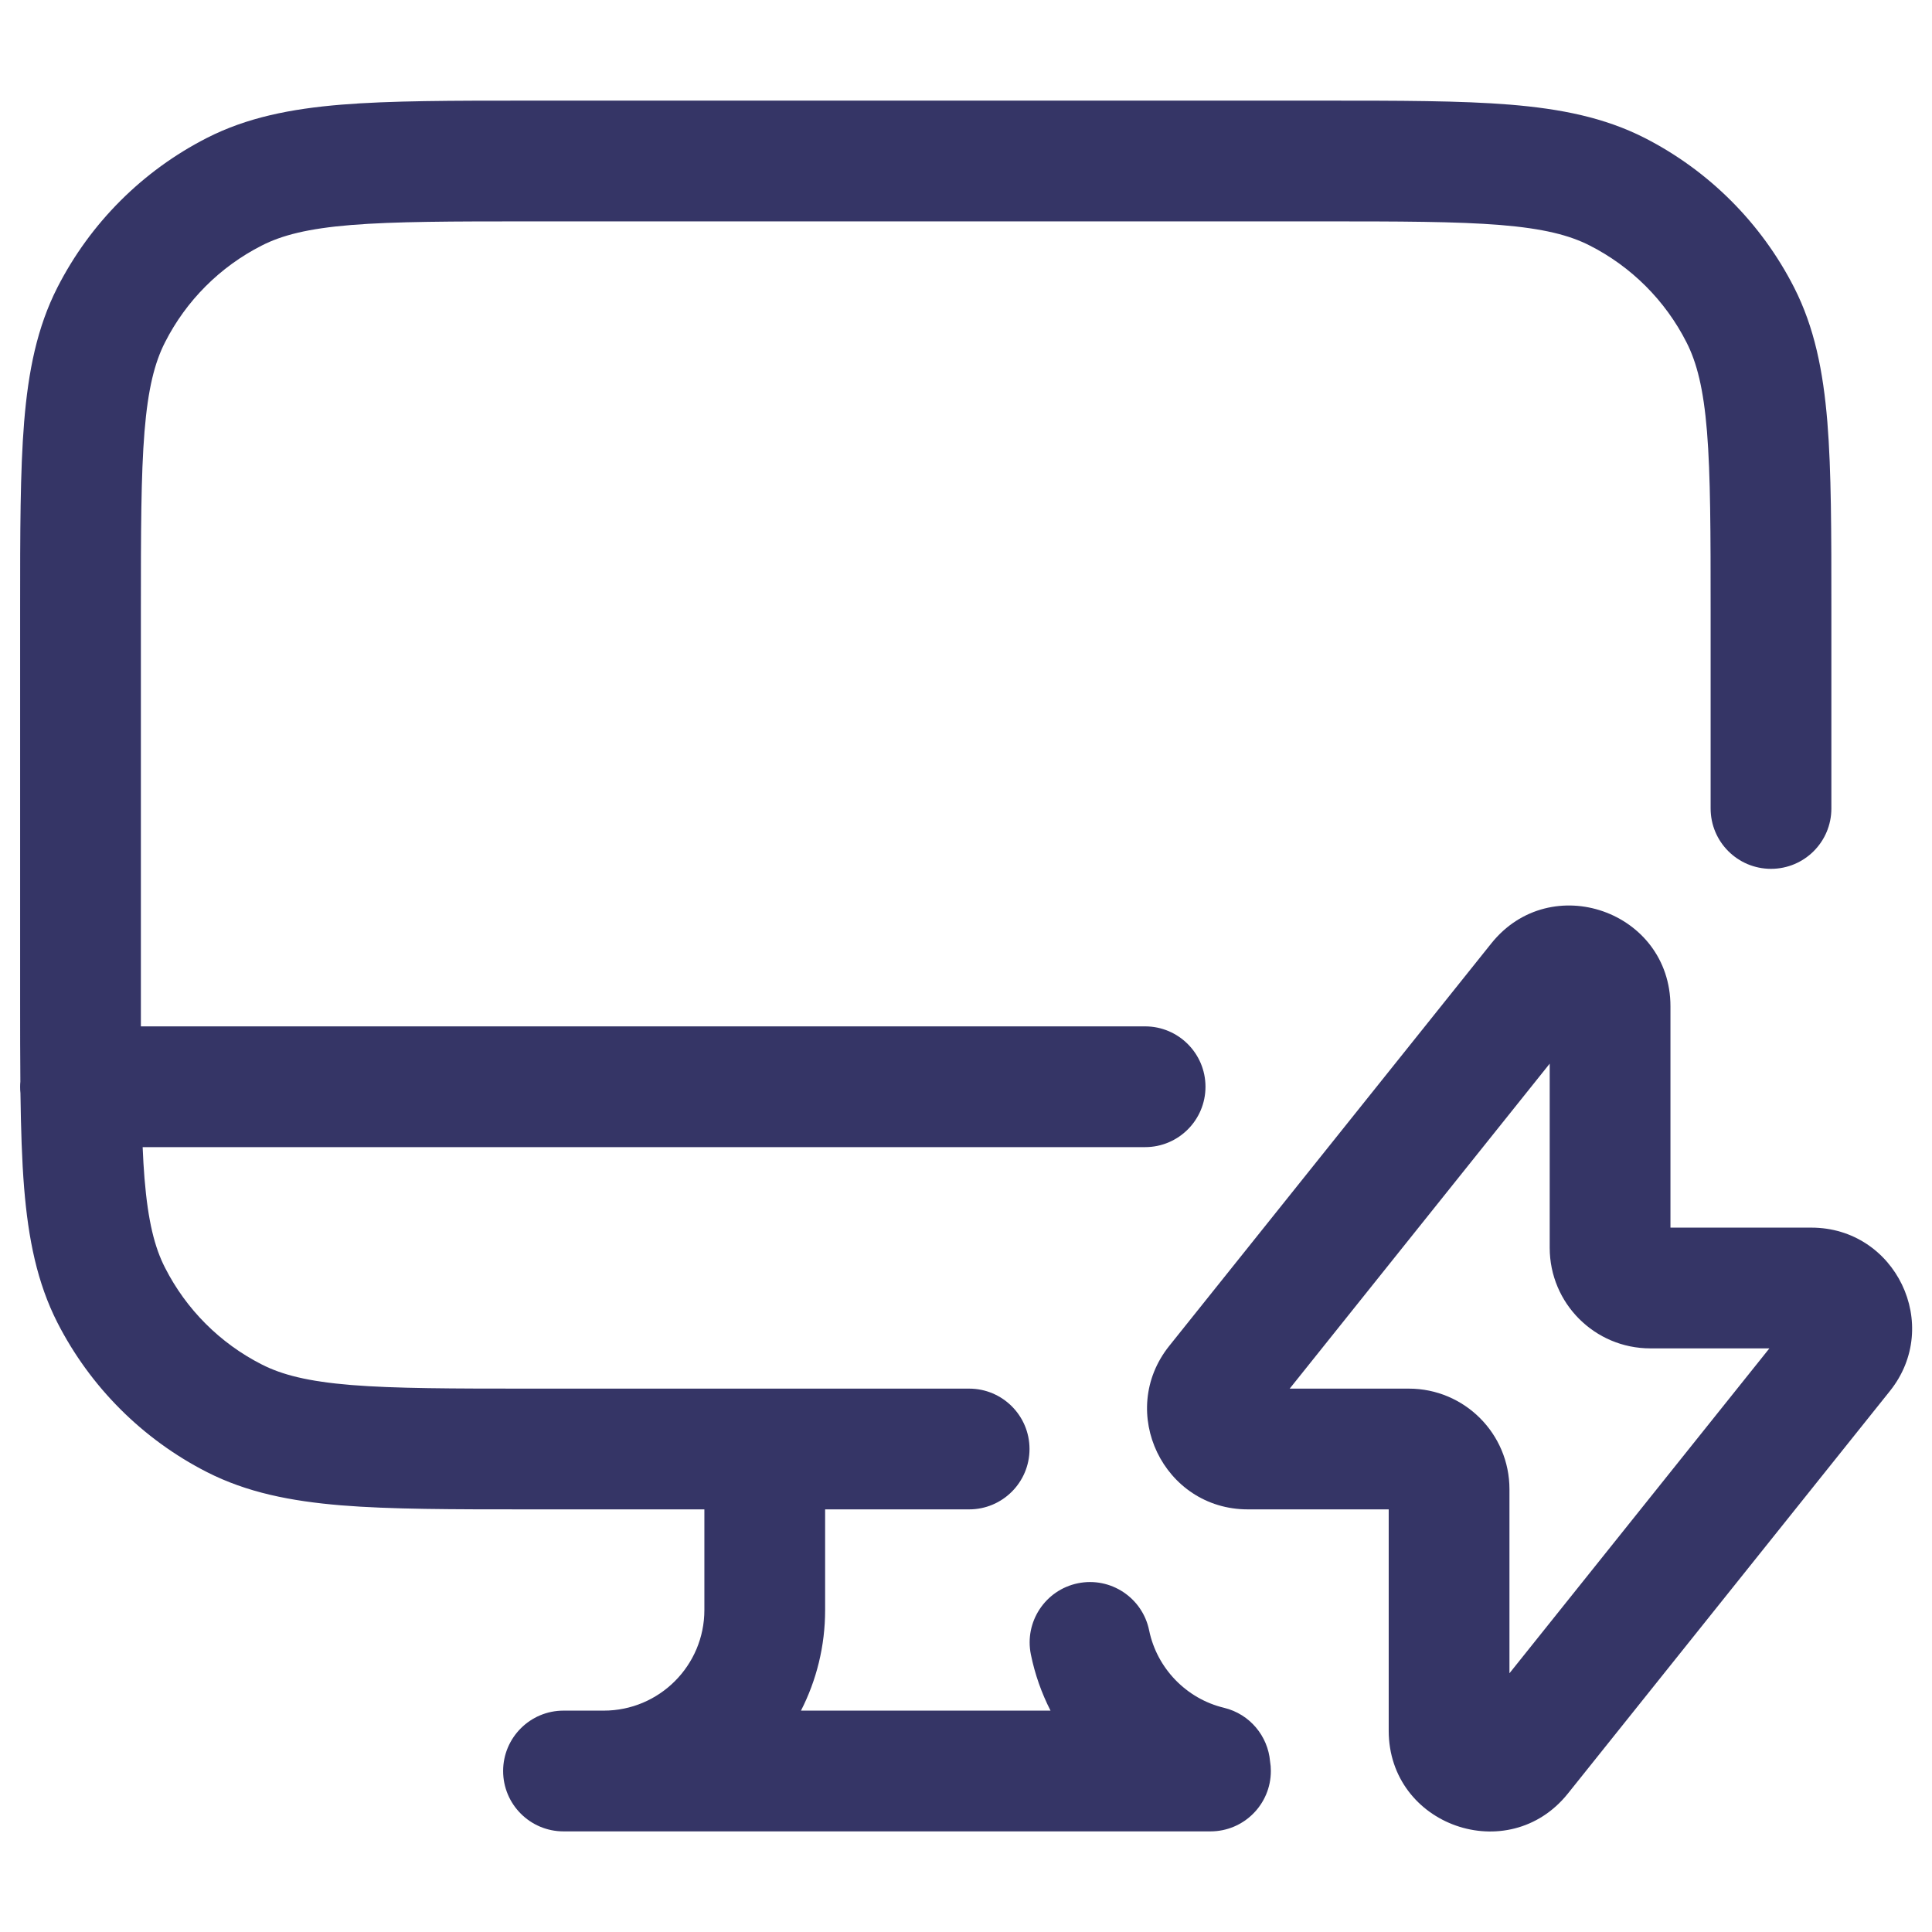 <svg width="24" height="24" viewBox="0 0 24 24" fill="none" xmlns="http://www.w3.org/2000/svg">
<path d="M16.433 1.25H6.567C5.615 1.25 4.854 1.25 4.24 1.3C3.61 1.352 3.068 1.46 2.571 1.713C1.771 2.121 1.121 2.771 0.713 3.571C0.46 4.068 0.352 4.61 0.3 5.24C0.25 5.854 0.25 6.615 0.25 7.567V12.433C0.25 12.794 0.25 13.127 0.253 13.436C0.251 13.457 0.25 13.478 0.25 13.5C0.25 13.527 0.251 13.554 0.254 13.58C0.26 14.025 0.272 14.415 0.3 14.76C0.352 15.39 0.46 15.932 0.713 16.43C1.121 17.229 1.771 17.879 2.571 18.287C3.068 18.54 3.61 18.648 4.24 18.7C4.854 18.75 5.615 18.75 6.567 18.75H8.75V20C8.75 20.69 8.19 21.25 7.5 21.25H7C6.586 21.25 6.25 21.586 6.25 22C6.25 22.414 6.586 22.75 7 22.75H15.037C15.451 22.75 15.787 22.414 15.787 22C15.787 21.959 15.784 21.919 15.777 21.879C15.75 21.567 15.527 21.293 15.206 21.215C14.738 21.103 14.372 20.725 14.275 20.253C14.192 19.847 13.796 19.585 13.39 19.668C12.985 19.751 12.723 20.148 12.806 20.553C12.856 20.799 12.939 21.033 13.05 21.25H9.95C10.142 20.875 10.25 20.45 10.25 20V18.75H12.039C12.453 18.75 12.789 18.414 12.789 18C12.789 17.586 12.453 17.25 12.039 17.25H6.6C5.608 17.25 4.908 17.249 4.362 17.205C3.825 17.161 3.503 17.078 3.252 16.95C2.734 16.687 2.313 16.266 2.05 15.748C1.922 15.498 1.839 15.175 1.795 14.638C1.785 14.517 1.778 14.388 1.772 14.25H14.225C14.639 14.25 14.975 13.914 14.975 13.5C14.975 13.086 14.639 12.75 14.225 12.75H1.75L1.75 7.6C1.75 6.608 1.751 5.908 1.795 5.362C1.839 4.825 1.922 4.503 2.05 4.252C2.313 3.734 2.734 3.313 3.252 3.05C3.503 2.922 3.825 2.839 4.362 2.795C4.908 2.751 5.608 2.75 6.6 2.75H16.4C17.392 2.75 18.092 2.751 18.638 2.795C19.175 2.839 19.497 2.922 19.748 3.05C20.266 3.313 20.687 3.734 20.95 4.252C21.078 4.503 21.161 4.825 21.205 5.362C21.249 5.908 21.25 6.608 21.25 7.6V10.043C21.25 10.458 21.586 10.793 22 10.793C22.414 10.793 22.75 10.458 22.75 10.043V7.567C22.75 6.615 22.75 5.854 22.7 5.24C22.648 4.61 22.54 4.068 22.287 3.571C21.879 2.771 21.229 2.121 20.43 1.713C19.932 1.46 19.39 1.352 18.76 1.3C18.146 1.25 17.385 1.25 16.433 1.25Z" fill="#353566"/>
<path fill-rule="evenodd" clip-rule="evenodd" d="M20.751 12.501C20.751 11.318 19.262 10.798 18.525 11.72L14.525 16.719C13.87 17.538 14.454 18.75 15.501 18.75H17.251V21.499C17.251 22.681 18.739 23.202 19.477 22.28L23.477 17.28C24.132 16.462 23.548 15.25 22.501 15.25H20.751V12.501ZM16.021 17.25L19.251 13.213V15.5C19.251 16.191 19.811 16.75 20.501 16.75H21.98L18.751 20.786V18.5C18.751 17.809 18.191 17.25 17.501 17.25H16.021Z" fill="#353566"/>
</svg>
